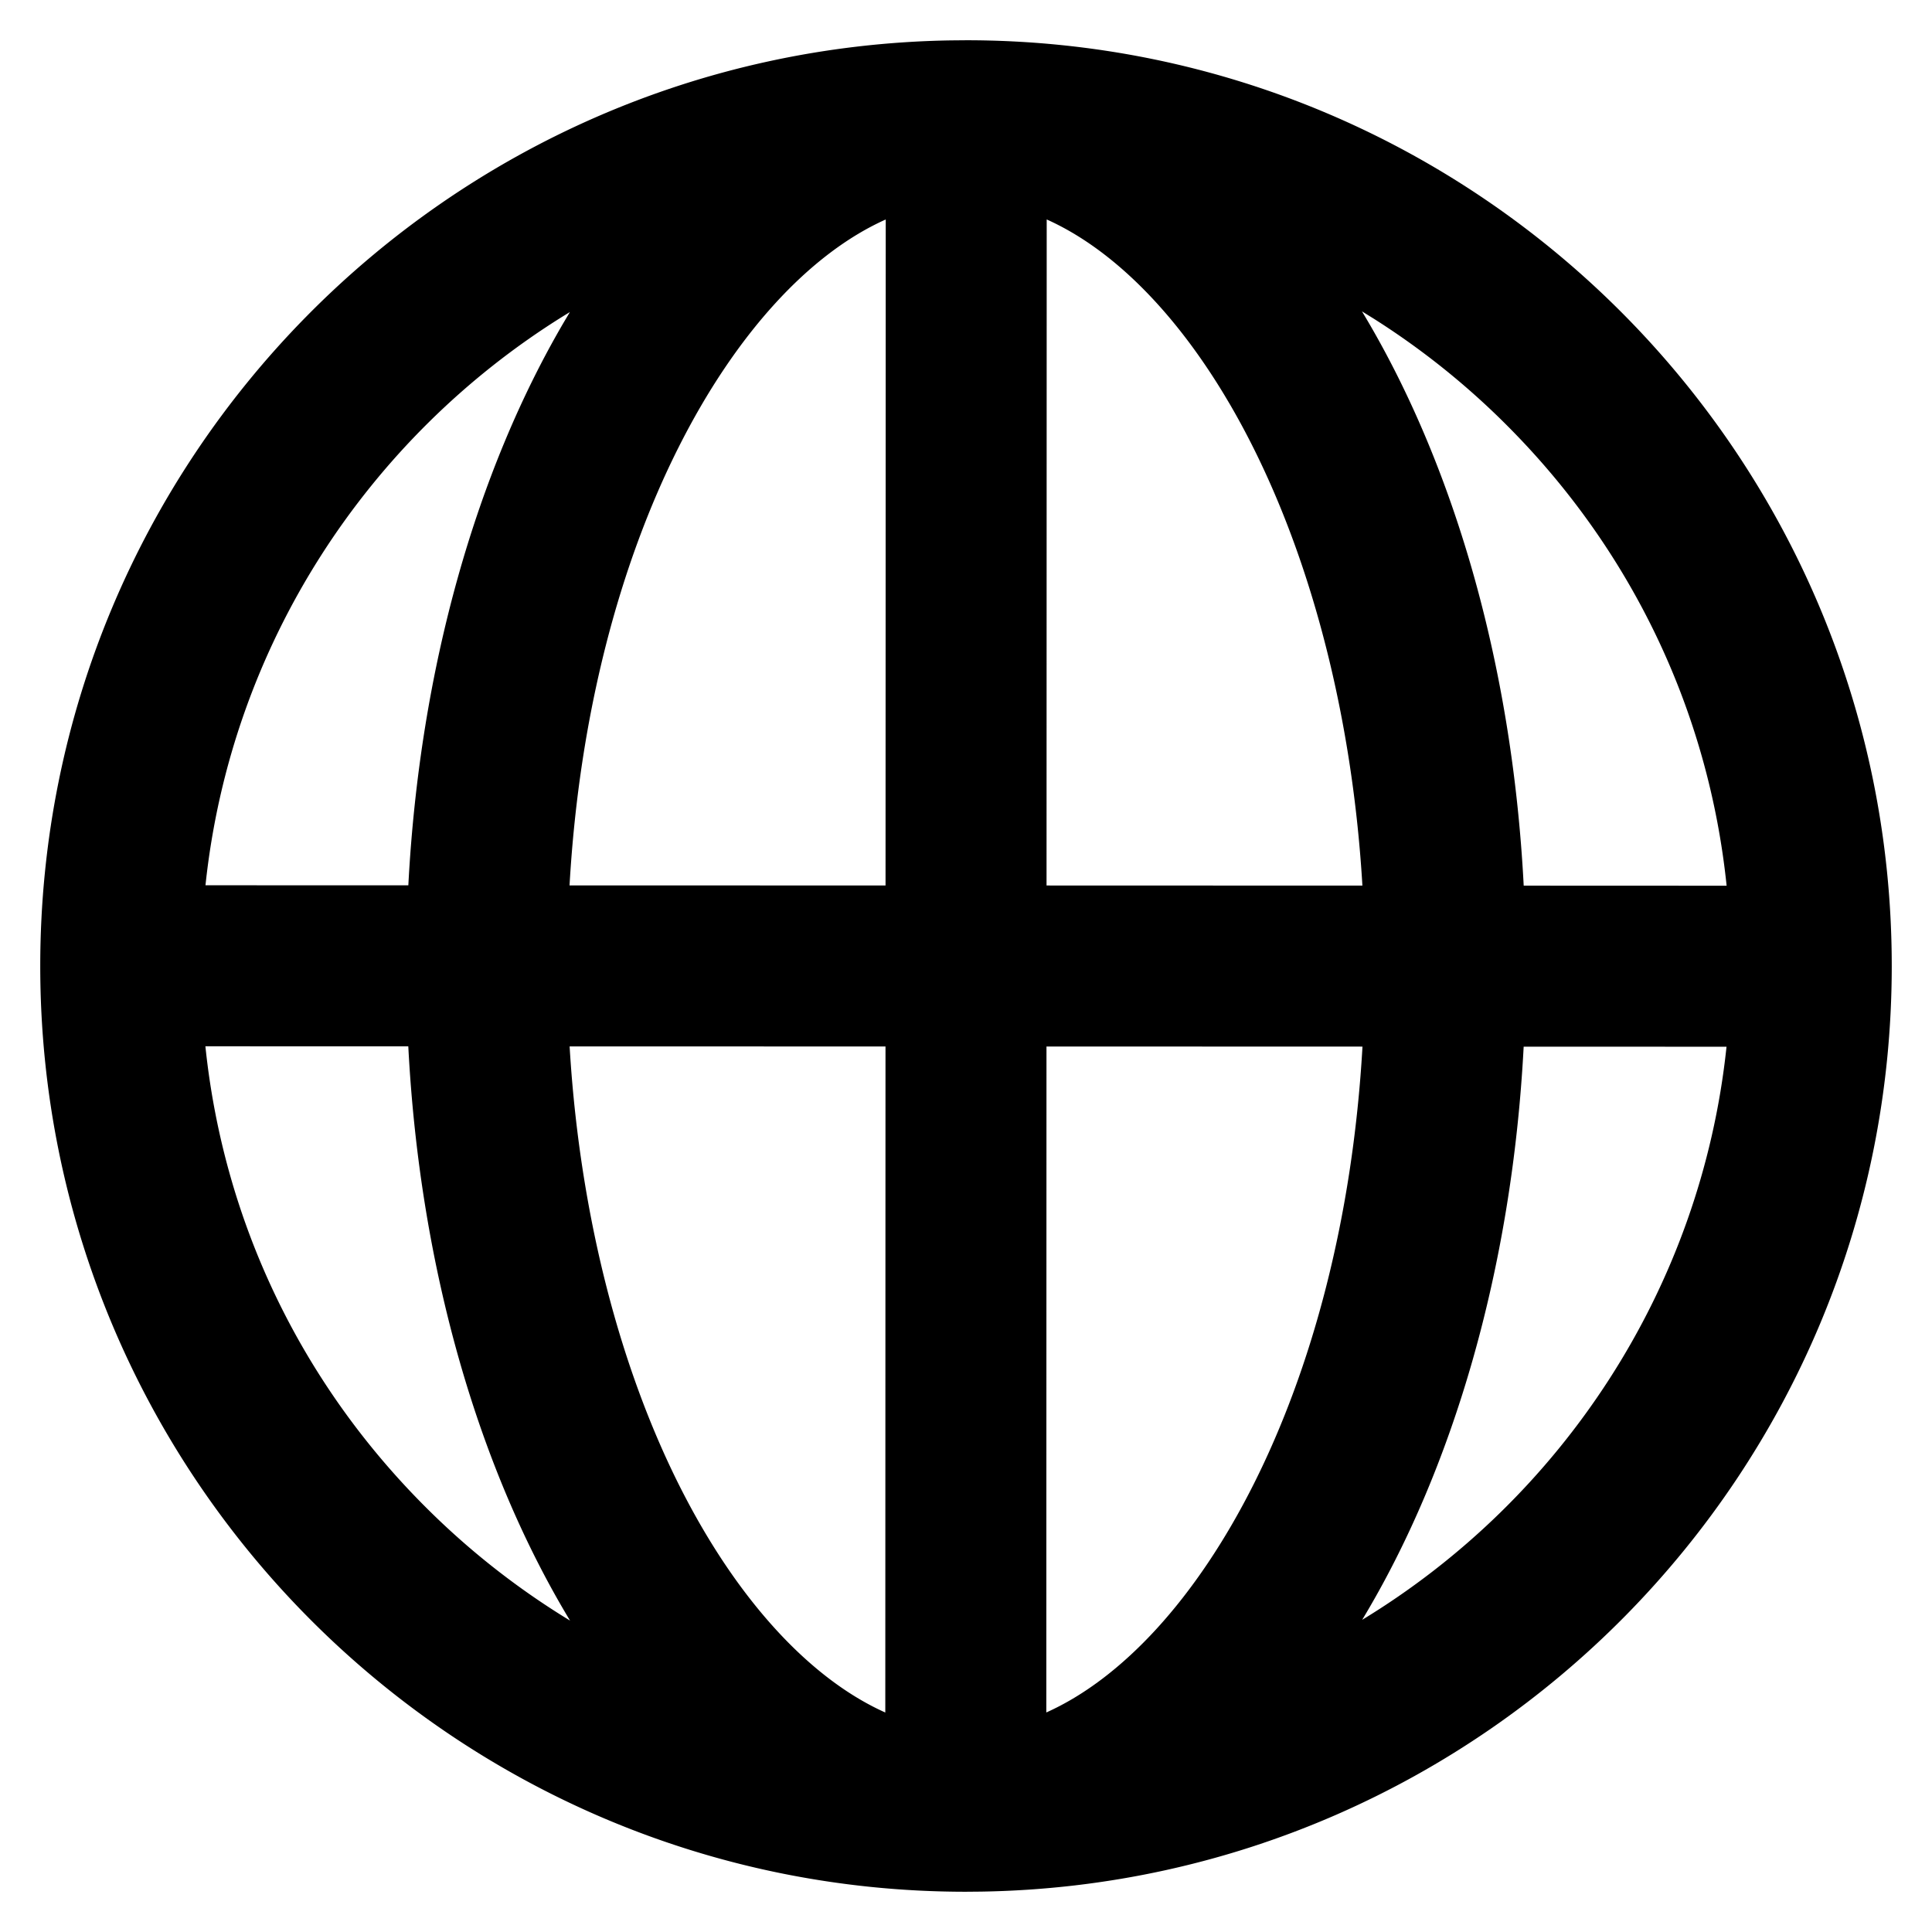 <svg xmlns="http://www.w3.org/2000/svg" viewBox="0 0 96 96" id="online-bold">
  <path d="M48.014 2C73.418 2.007 94.008 22.61 94 48.013c-.007 25.147-20.191 45.575-45.239 45.98l-.774.007C22.583 93.993 1.993 73.392 2 47.987c.008-25.145 20.192-45.575 45.24-45.98L48.014 2zm-19.71 49.995c.547 9.239 2.982 17.96 6.866 24.389 2.594 4.294 5.673 7.301 8.82 8.71L44 51.999l-15.695-.004zM51.999 52l-.008 33.091c7.54-3.376 14.727-15.899 15.71-33.086L51.999 52zm-41.793-.011c.896 8.638 4.693 16.645 10.917 22.872a38.266 38.266 0 007.203 5.666c-4.499-7.444-7.462-17.425-8.038-28.535l-10.082-.003zm65.504.019c-.58 11.085-3.537 21.045-8.024 28.48 9.891-6.013 16.832-16.413 18.104-28.477l-10.08-.003zm-8.035-36.537c4.5 7.45 7.462 17.429 8.037 28.536l10.083.004c-.896-8.639-4.693-16.646-10.917-22.874a38.246 38.246 0 00-6.609-5.297l-.594-.369zM52.01 10.907L52.002 44l15.695.005c-.534-9.015-2.864-17.537-6.585-23.917l-.281-.473c-2.594-4.293-5.673-7.3-8.82-8.71zm-8 0C36.471 14.28 29.283 26.805 28.3 43.995l15.702.004.01-33.092zm-15.694 4.6l-.315.193C18.28 21.742 11.47 32.05 10.21 43.989l10.08.003c.569-10.84 3.409-20.606 7.73-27.985l.297-.5z"></path>
</svg>